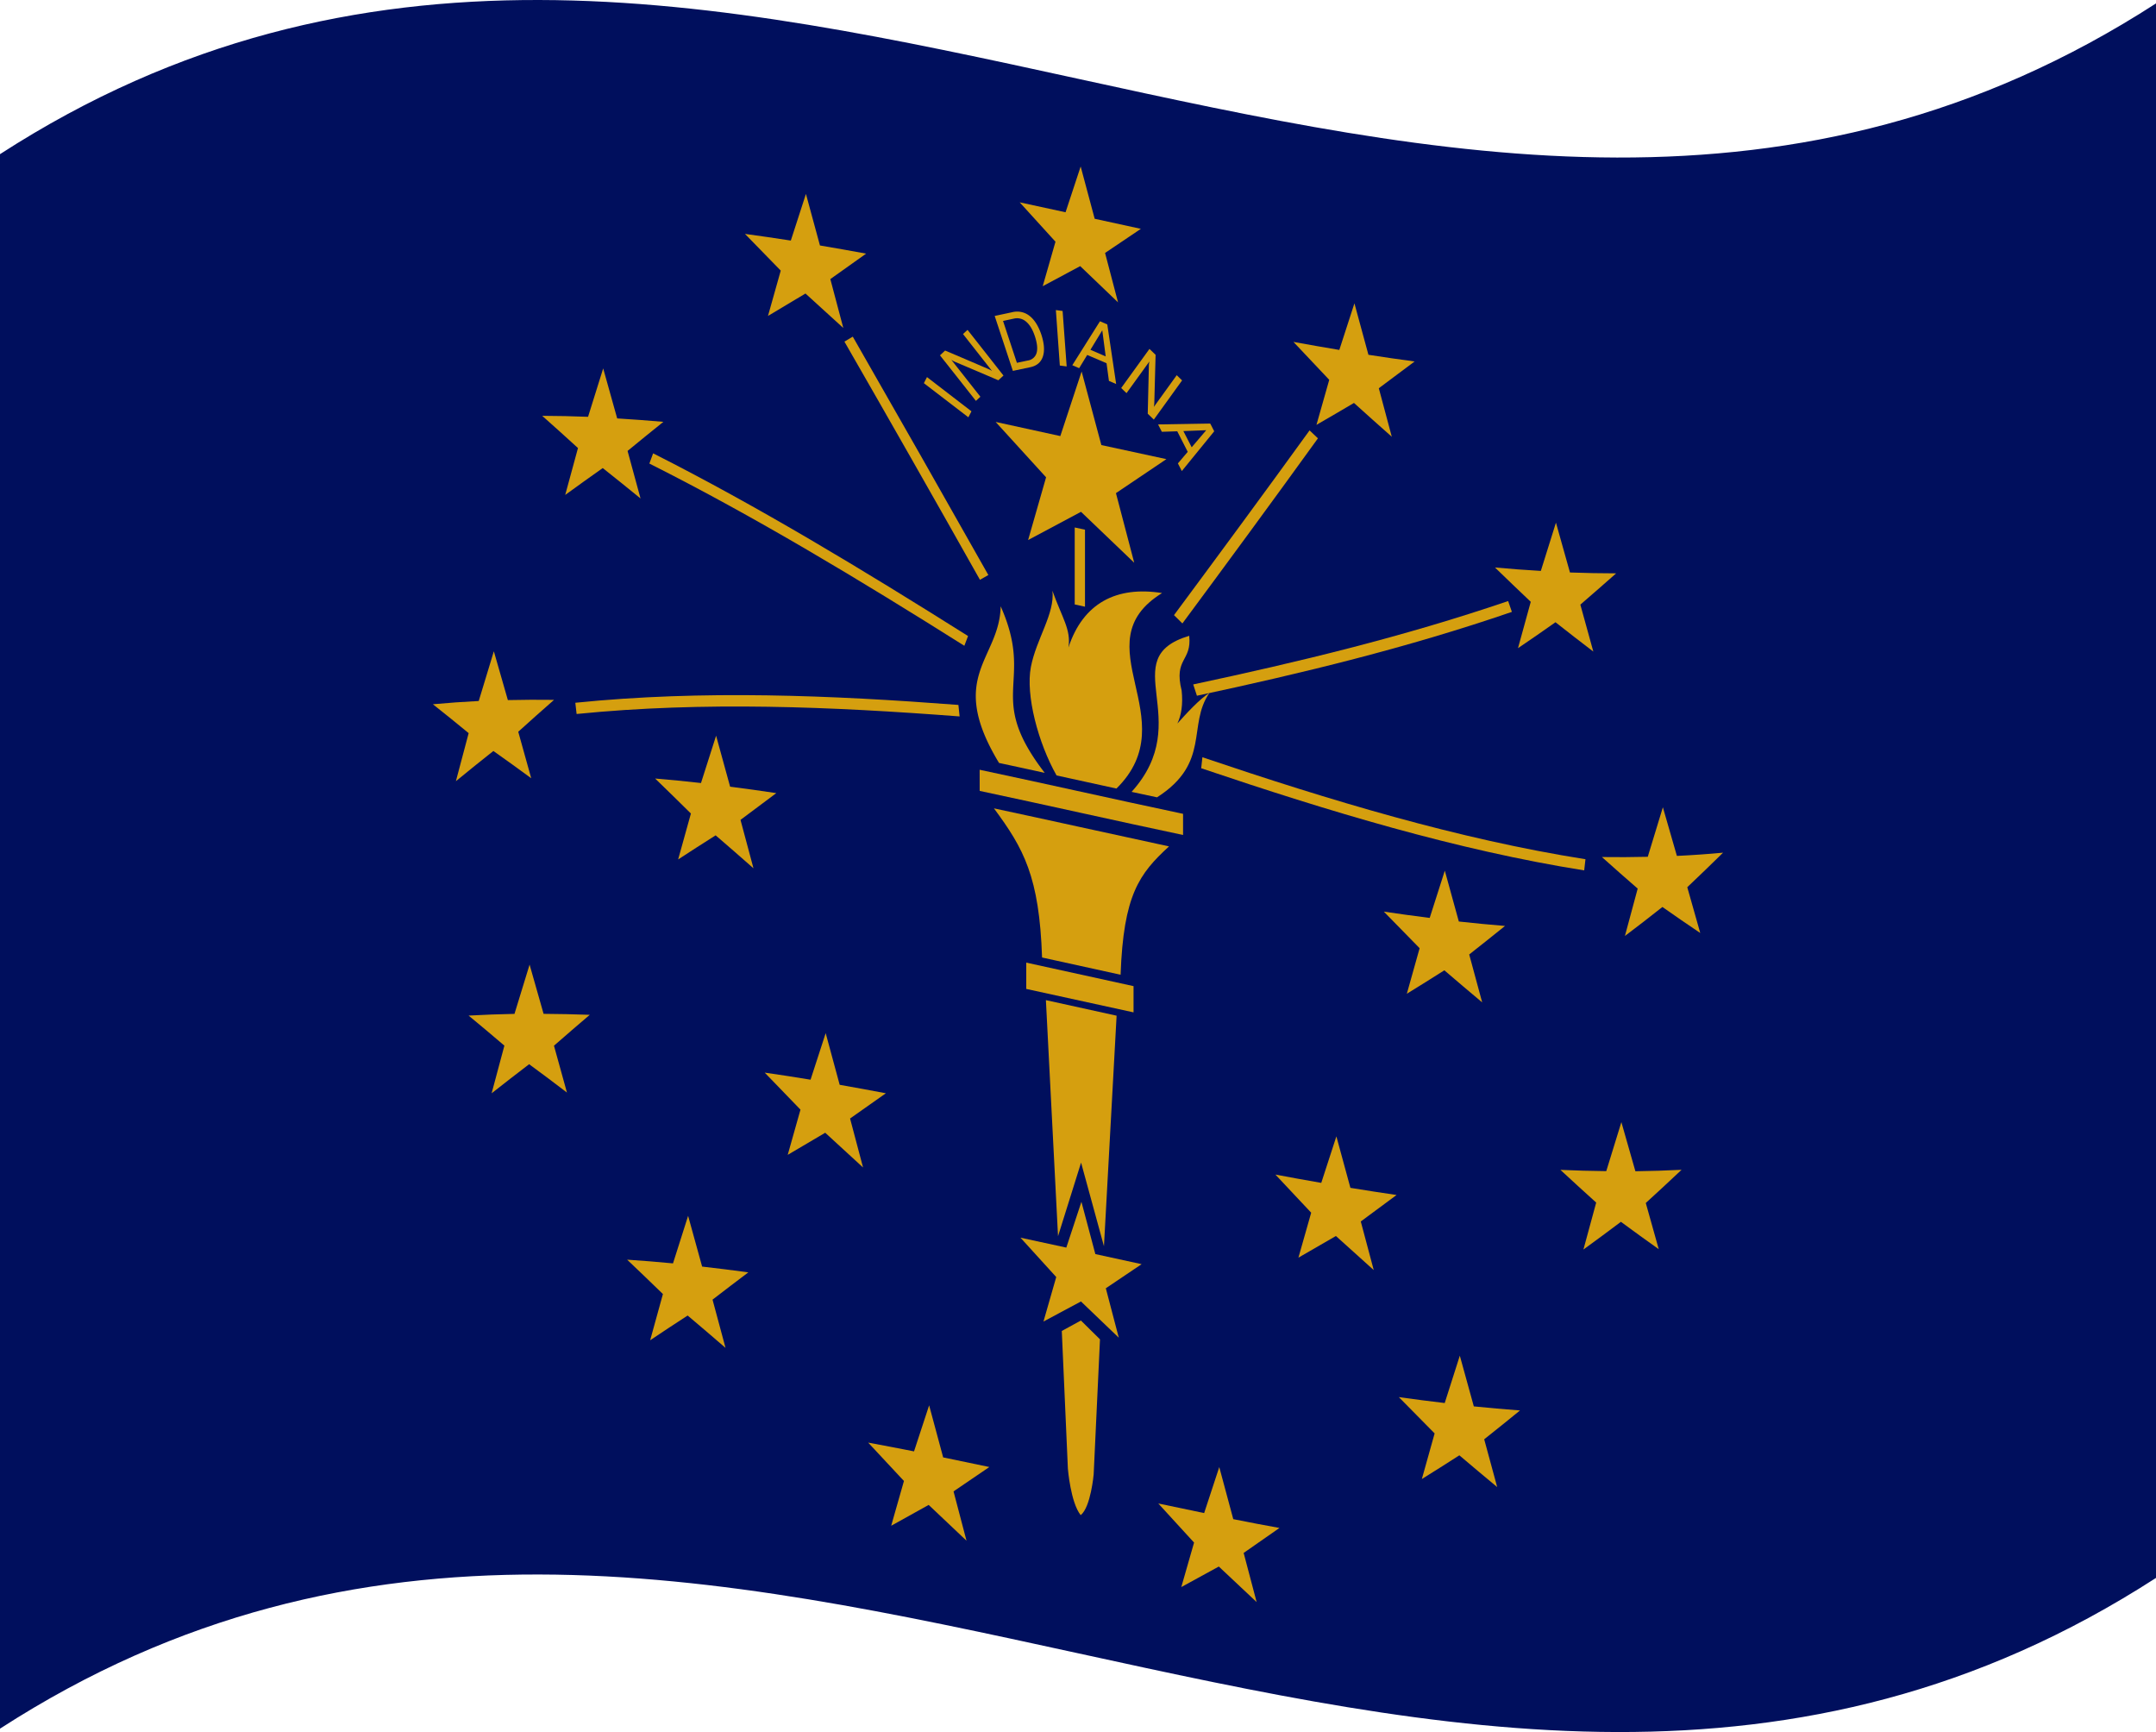 <svg xmlns="http://www.w3.org/2000/svg" viewBox="0 0 1260 1012.04">
  <g>
    <path d="M0,90.08v920C420,738.76,840,1193.28,1260,922V2C840,273.28,420-181.24,0,90.08Z" style="fill: #000f5d"/>
    <path d="M799.73,207.31q-4.1-15-8.18-30.07l-8.83,27.23q-13.41-2.24-26.81-4.69,10.46,11.15,20.92,22.16l-7.47,26.31q11-6.33,21.92-12.8,11.06,10,22.11,19.76l-7.59-28.36q10.47-7.74,20.93-15.64Q813.23,209.41,799.73,207.31Z" style="fill: #d59f0f"/>
    <path d="M917.51,334.51q-4.1-14.53-8.19-29.12-4.41,14.13-8.83,28.2-13.4-.76-26.8-2,10.45,10.15,20.91,20.06l-7.46,27.08q11-7.42,21.91-15.15,11.06,8.73,22.11,17.14-3.79-13.69-7.58-27.43,10.45-9,20.92-18.27Q931,335,917.51,334.51Z" style="fill: #d59f0f"/>
    <path d="M980,500.12q-4.1-14.17-8.19-28.42-4.41,14.51-8.83,28.94-13.39.33-26.8.14,10.45,9.38,20.91,18.44-3.74,13.86-7.46,27.68,11-8.29,21.91-16.94,11.05,7.78,22.11,15.2-3.79-13.35-7.58-26.75,10.46-9.91,20.92-20.18Q993.52,499.48,980,500.12Z" style="fill: #d59f0f"/>
    <path d="M852.56,538.45l-8.19-29.7q-4.41,13.82-8.83,27.6-13.41-1.68-26.8-3.67,10.46,10.79,20.91,21.37l-7.47,26.61q11-6.75,21.92-13.69,11.05,9.48,22.11,18.74-3.8-14-7.58-28,10.46-8.22,20.92-16.67Q866.05,539.94,852.56,538.45Z" style="fill: #d59f0f"/>
    <path d="M955.75,684.38q-4.1-14.34-8.19-28.71-4.41,14.34-8.83,28.64-13.4-.13-26.8-.74,10.46,9.7,20.91,19.11-3.74,13.74-7.46,27.43,10.95-7.93,21.91-16.19,11.06,8.16,22.11,16-3.79-13.5-7.58-27,10.45-9.52,20.92-19.39Q969.24,684.21,955.75,684.38Z" style="fill: #d59f0f"/>
    <path d="M861.32,821.77q-4.1-14.79-8.18-29.63l-8.83,27.67q-13.41-1.57-26.81-3.46Q828,827,838.42,837.56q-3.74,13.35-7.47,26.66,11-6.83,21.92-13.86,11.05,9.4,22.11,18.55Q871.19,855,867.39,841q10.47-8.31,20.93-16.85Q874.82,823.14,861.32,821.77Z" style="fill: #d59f0f"/>
    <path d="M789.2,694.08,781,664q-4.41,13.6-8.83,27.17-13.39-2.32-26.8-4.85,10.46,11.19,20.91,22.27-3.74,13.14-7.46,26.27,10.95-6.25,21.91-12.65,11.06,10,22.11,19.92-3.79-14.19-7.58-28.41,10.46-7.67,20.92-15.47Q802.69,696.28,789.2,694.08Z" style="fill: #d59f0f"/>
    <path d="M720.74,887.66q-4.1-15.21-8.18-30.42-4.42,13.44-8.84,26.87-13.4-2.76-26.8-5.61,10.46,11.44,20.91,22.85-3.72,13-7.46,26,11-6,21.92-12,11.06,10.44,22.11,20.77l-7.59-28.72q10.47-7.25,20.93-14.59Q734.24,890.37,720.74,887.66Z" style="fill: #d59f0f"/>
    <path d="M551.2,851.58,543,821.15q-4.41,13.44-8.83,26.91-13.39-2.64-26.8-5.13,10.46,11.16,20.91,22.43-3.74,13.08-7.46,26.16,10.95-6.15,21.91-12.18,11.06,10.41,22.11,20.91-3.79-14.41-7.58-28.81,10.46-7.16,20.92-14.24Q564.69,854.33,551.2,851.58Z" style="fill: #d59f0f"/>
    <path d="M490.72,633.87q-4.1-15.11-8.18-30.19-4.43,13.59-8.84,27.2-13.4-2.21-26.8-4.14,10.46,10.72,20.91,21.64-3.72,13.2-7.46,26.42,11-6.54,21.92-12.92,11.06,10.08,22.11,20.29l-7.59-28.61q10.47-7.44,20.93-14.75Q504.22,636.25,490.72,633.87Z" style="fill: #d59f0f"/>
    <path d="M410.33,740.08q-4.09-14.83-8.19-29.65-4.41,13.88-8.83,27.78-13.4-1.28-26.8-2.17Q377,746,387.42,756.13q-3.74,13.47-7.46,27,10.95-7.35,21.91-14.45Q412.93,778,424,787.57q-3.78-14.1-7.58-28.17,10.46-8.07,20.92-15.94Q423.84,741.62,410.33,740.08Z" style="fill: #d59f0f"/>
    <path d="M317.68,592.4q-4.1-14.4-8.18-28.76-4.42,14.36-8.83,28.78-13.41.26-26.81,1,10.45,8.61,20.91,17.56-3.72,13.9-7.46,27.85,11-8.67,21.92-17,11.06,8.11,22.11,16.57-3.79-13.71-7.59-27.38,10.47-9.17,20.93-18.05Q331.18,592.49,317.68,592.4Z" style="fill: #d59f0f"/>
    <path d="M296.8,409.07q-4.1-14.28-8.19-28.52l-8.83,29.05q-13.39.67-26.8,1.9,10.46,8.26,20.91,16.88-3.74,14-7.46,28.08,10.95-9,21.91-17.65,11.06,7.79,22.11,15.93-3.79-13.61-7.58-27.17,10.45-9.46,20.92-18.63Q310.31,408.76,296.8,409.07Z" style="fill: #d59f0f"/>
    <path d="M426.69,459.67q-4.1-14.91-8.19-29.79l-8.83,27.65q-13.4-1.5-26.8-2.63,10.45,10.11,20.91,20.45-3.73,13.39-7.46,26.83,10.95-7.15,21.91-14.08,11.06,9.51,22.11,19.25-3.78-14.16-7.58-28.28,10.47-7.9,20.92-15.64Q440.2,461.39,426.69,459.67Z" style="fill: #d59f0f"/>
    <path d="M360.69,244.49l-8.18-29.22q-4.42,14.11-8.84,28.28-13.4-.53-26.8-.58,10.45,9.27,20.91,18.83-3.72,13.68-7.46,27.4,11-8,21.92-15.7,11.06,8.75,22.1,17.77-3.78-13.9-7.58-27.78,10.47-8.61,20.93-17Q374.19,245.31,360.69,244.49Z" style="fill: #d59f0f"/>
    <path d="M479.19,143.43q-4.1-15.08-8.19-30.12-4.41,13.62-8.83,27.26-13.41-2.08-26.8-3.9,10.45,10.64,20.91,21.45-3.73,13.24-7.46,26.49,10.95-6.63,21.91-13.1,11.06,10,22.11,20.13-3.79-14.28-7.58-28.56,10.46-7.5,20.92-14.88Q492.68,145.71,479.19,143.43Z" style="fill: #d59f0f"/>
    <path d="M639.75,127.83l-8.19-30.55q-4.41,13.36-8.83,26.75-13.4-2.91-26.8-5.8,10.46,11.47,20.91,23-3.74,13-7.46,26l21.91-11.73q11.06,10.6,22.11,21.18-3.79-14.43-7.58-28.88,10.45-7,20.92-14.09Q653.24,130.78,639.75,127.83Z" style="fill: #d59f0f"/>
    <path d="M686.1,359.43l4.91,4.85c26.4-35.65,52.81-71.58,79.21-108.16l-4.89-4.64C738.92,288,712.51,323.82,686.1,359.43Z" style="fill: #d59f0f"/>
    <path d="M697.34,399.92l2.16,6.61c61.36-13.11,122.72-27.92,184.07-49l-2.19-6.33C820,372.13,758.69,386.86,697.34,399.92Z" style="fill: #d59f0f"/>
    <path d="M702,448.9c74.61,25.22,149.22,47.83,223.83,59.68q.36-3.27.74-6.52c-74.62-11.79-149.25-34.37-223.87-59.59C702.44,444.61,702.21,446.76,702,448.9Z" style="fill: #d59f0f"/>
    <path d="M640.14,732.78,632,702.23q-4.41,13.38-8.83,26.76-13.41-2.91-26.8-5.8l20.91,23q-3.74,13-7.46,26,11-5.88,21.91-11.73l22.11,21.18q-3.79-14.43-7.58-28.88l20.92-14.09Q653.63,735.74,640.14,732.78Z" style="fill: #d59f0f"/>
    <path d="M643.65,260.06q-5.76-21.48-11.53-43l-12.45,37.74q-18.9-4.17-37.8-8.26,14.75,16.14,29.48,32.35-5.25,18.33-10.51,36.67,15.46-8.28,30.92-16.5,15.56,14.9,31.1,29.76l-10.68-40.68q14.75-9.9,29.48-19.86Q662.66,264.23,643.65,260.06Z" style="fill: #d59f0f"/>
    <path d="M584.81,354.27c-.63,31-31.62,40.67-1.15,91.21a1.29,1.29,0,0,0,.19.32q13.35,2.86,26.7,5.79C575.42,406,605,399.6,584.81,354.27Z" style="fill: #d59f0f"/>
    <path d="M624.41,378.37c1.65-10.44-3.69-17.26-9.36-33.18,1.51,13.37-9.39,28-12.58,44.5s4.3,44.54,15,63.41l35,7.66c41.26-40.7-21.14-84.72,26.66-114.23C652.54,342.29,632.94,352.36,624.41,378.37Z" style="fill: #d59f0f"/>
    <path d="M688.08,422.78c2.33-5,3.32-11.19,2.5-19.22-4.75-19.15,6-16.87,4.42-32.05-44,13.15,4.28,49.14-33.68,91.19l-.65-.14q7.76,1.68,15.52,3.33c31.58-20.22,17.52-42.11,30.61-61C701.27,408.19,692.56,417.72,688.08,422.78Z" style="fill: #d59f0f"/>
    <path d="M609,559.48q22.95,5,45.89,10.08c1.69-46.68,10.88-59,28.3-75-33.8-7.25-71.58-15.68-102.32-22.23C598.23,495.77,607.41,512.11,609,559.48Z" style="fill: #d59f0f"/>
    <path d="M618.33,722.33l13.47-43q6.69,24.43,13.37,48.86,3.71-67.35,7.39-134.71-20.65-4.56-41.32-9.09Q614.8,653.37,618.33,722.33Z" style="fill: #d59f0f"/>
    <path d="M620.53,777.7q1.79,40.23,3.56,80.46s1.58,19.81,7.49,27.16h0c5.9-4.7,7.58-23.86,7.58-23.86Q641,822,642.85,782.59l-11.15-11Z" style="fill: #d59f0f"/>
    <path d="M572.54,462.13c39.62,8.4,79.24,17.4,118.86,25.76l0-12.36c-39.62-8.36-79.25-17.35-118.88-25.75Q572.54,455.95,572.54,462.13Z" style="fill: #d59f0f"/>
    <path d="M599.76,577.84c20.9,4.54,41.8,9.17,62.7,13.7l0-15.33c-20.9-4.55-41.8-9.19-62.7-13.74Z" style="fill: #d59f0f"/>
    <path d="M336.23,410.63l.75,6.56c74.61-7.46,149.22-4.27,223.83,1.43q-.36-3.36-.7-6.72C485.48,406.22,410.86,403.08,336.23,410.63Z" style="fill: #d59f0f"/>
    <path d="M379.5,270.86c61.36,30.84,122.72,67.84,184.08,106.48l2.16-5.7C504.39,333,443,295.87,381.7,264.89Q380.61,267.88,379.5,270.86Z" style="fill: #d59f0f"/>
    <path d="M493.49,199.61q39.6,68.83,79.21,139.17l4.91-2.78Q538,265.81,498.38,196.71Z" style="fill: #d59f0f"/>
    <path d="M628.08,353.18l6,1.32q0-22.5,0-45l-6-1.29Q628.1,330.7,628.08,353.18Z" style="fill: #d59f0f"/>
    <path d="M539.93,223.89q13,9.92,26,19.94c.6-1.16,1.2-2.33,1.81-3.49q-13-10-26-20C541.13,221.55,540.53,222.72,539.93,223.89Z" style="fill: #d59f0f"/>
    <path d="M562.79,195.18l17,21.62a12.71,12.71,0,0,0-1.2-.71c-.45-.23-1-.46-1.49-.68q-12.37-5.34-24.76-10.58l-3,2.8q10.51,13.27,21,26.61l2.62-2.42q-8.52-10.81-17-21.59c.4.26.78.5,1.16.71s.77.39,1.16.55q12.59,5.31,25.17,10.71l3-2.76q-10.52-13.37-21-26.69Z" style="fill: #d59f0f"/>
    <path d="M601.68,184.57a11.68,11.68,0,0,0-10-2.17l-10.37,2.21,10.62,32.1,10.22-2.16q5.63-1.19,7.31-6.18t-.88-12.85Q606,187.95,601.68,184.57Zm4.11,21.67a6.21,6.21,0,0,1-5.14,4.42L594.29,212l-8.1-24.47,6.36-1.36a8,8,0,0,1,7.17,1.82q3.16,2.67,5.1,8.54Q606.84,202.67,605.79,206.24Z" style="fill: #d59f0f"/>
    <path d="M642.84,187.72,626.67,213.4l4,1.73,4.71-7.73,11.3,4.84c.47,3.45.93,6.89,1.4,10.33l4.22,1.81-5.19-34.81Zm-5.58,16.67L644.19,193l2,15.25Z" style="fill: #d59f0f"/>
    <path d="M676.8,248,679,252.3l9-.29,6.13,12q-2.88,3.38-5.74,6.76l2.29,4.47q9.46-11.59,18.93-23.23l-2.33-4.54Q692.07,247.79,676.8,248Zm19.63,13.33q-2.41-4.73-4.85-9.45l13.36-.5Q700.68,256.39,696.43,261.36Z" style="fill: #d59f0f"/>
    <path d="M617.07,181.18l2.31,32.41,4,.52L621,181.7Z" style="fill: #d59f0f"/>
    <path d="M687.7,219.23q-6.69,9.28-13.39,18.56a9.07,9.07,0,0,0,.21-1.33q.08-.75.09-1.65.36-13.74.74-27.48l-3.59-3.46q-8.26,11.43-16.52,22.85l3.11,3,13.39-18.53c-.09.44-.17.87-.23,1.28s-.08.86-.09,1.28l-.66,28,3.55,3.43q8.27-11.44,16.52-22.91Z" style="fill: #d59f0f"/>
  </g>
</svg>
